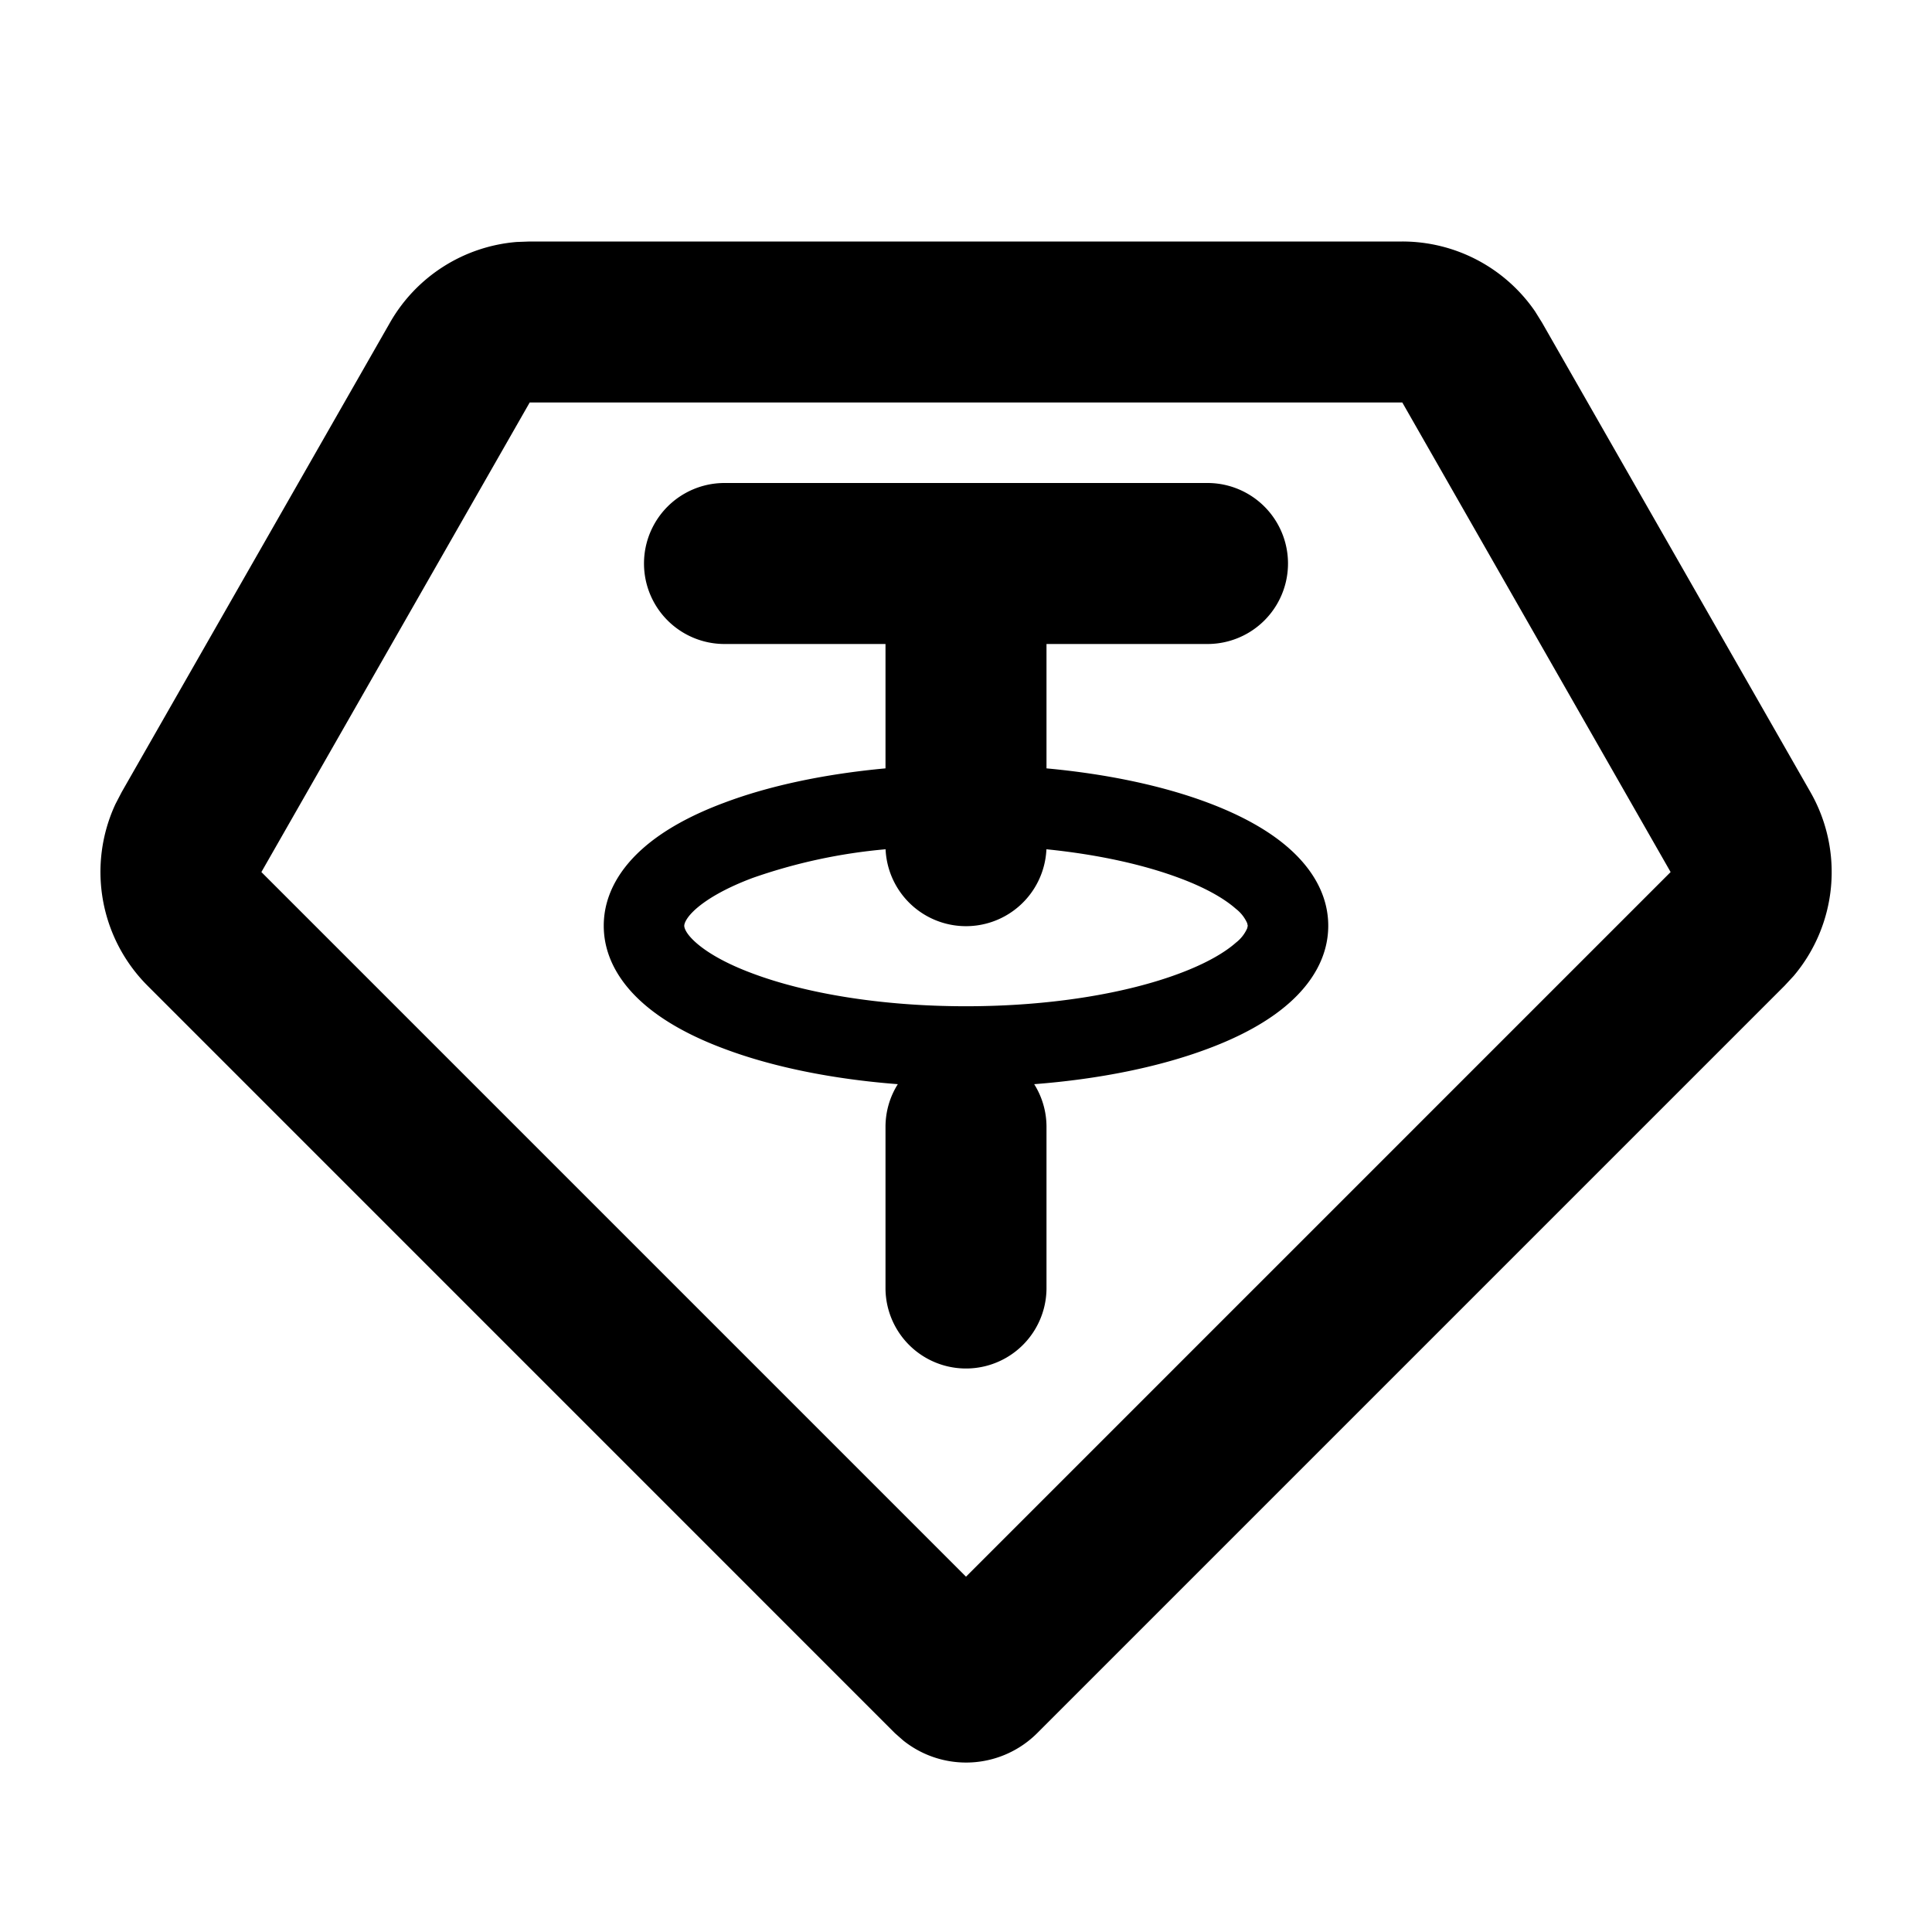 <svg xmlns="http://www.w3.org/2000/svg" width="1em" height="1em" viewBox="0 0 24 24"><g fill="none" fill-rule="evenodd"><path d="M24 0v24H0V0zM12.593 23.258l-.011.002l-.071.035l-.02.004l-.014-.004l-.071-.035c-.01-.004-.019-.001-.024.005l-.004.01l-.017.428l.005.02l.01.013l.104.074l.015.004l.012-.004l.104-.074l.012-.016l.004-.017l-.017-.427c-.002-.01-.009-.017-.017-.018m.265-.113l-.013.002l-.185.093l-.01.01l-.003.011l.018.43l.005.012l.008.007l.201.093c.012.004.023 0 .029-.008l.004-.014l-.034-.614c-.003-.012-.01-.02-.02-.022m-.715.002a.023.023 0 0 0-.027.006l-.006.014l-.034.614c0 .012.007.02.017.024l.015-.002l.201-.093l.01-.008l.004-.011l.017-.43l-.003-.012l-.01-.01z"/><path fill="currentColor" d="M17.42 3a2 2 0 0 1 1.649.868l.087.14L22.49 9.84a2 2 0 0 1-.208 2.283l-.114.123l-9.283 9.283a1.25 1.25 0 0 1-1.666.091l-.102-.09l-9.283-9.284a2 2 0 0 1-.4-2.257l.078-.15l3.333-5.832a2 2 0 0 1 1.572-1.001L6.58 3zm0 2H6.58l-3.333 5.833L12 19.586l8.753-8.753zM15 6a1 1 0 1 1 0 2h-2v1.545c.758.07 1.447.217 2.004.426c.395.148.749.336 1.013.571c.264.234.483.557.483.958c0 .401-.219.724-.483.958c-.264.235-.618.423-1.013.57c-.594.223-1.338.377-2.157.44A.995.995 0 0 1 13 14v2a1 1 0 1 1-2 0v-2c0-.196.056-.378.153-.532c-.819-.063-1.563-.216-2.157-.44c-.395-.147-.749-.335-1.013-.57c-.264-.234-.483-.557-.483-.958c0-.401.219-.724.483-.958c.264-.235.618-.423 1.013-.57c.556-.21 1.245-.357 2.004-.427V8H9a1 1 0 1 1 0-2zm-2.001 4.55a1 1 0 0 1-1.998 0a6.778 6.778 0 0 0-1.654.357c-.33.124-.56.259-.701.383c-.117.104-.14.172-.145.199L8.5 11.5c0 .013.005.085.146.21c.14.124.372.26.701.382c.655.246 1.592.408 2.653.408c1.06 0 1.998-.162 2.653-.408c.329-.123.56-.258.7-.382a.46.46 0 0 0 .14-.178l.007-.032l-.007-.032a.46.46 0 0 0-.14-.178c-.14-.124-.371-.26-.7-.382c-.44-.165-1.008-.293-1.654-.358"/></g></svg>
